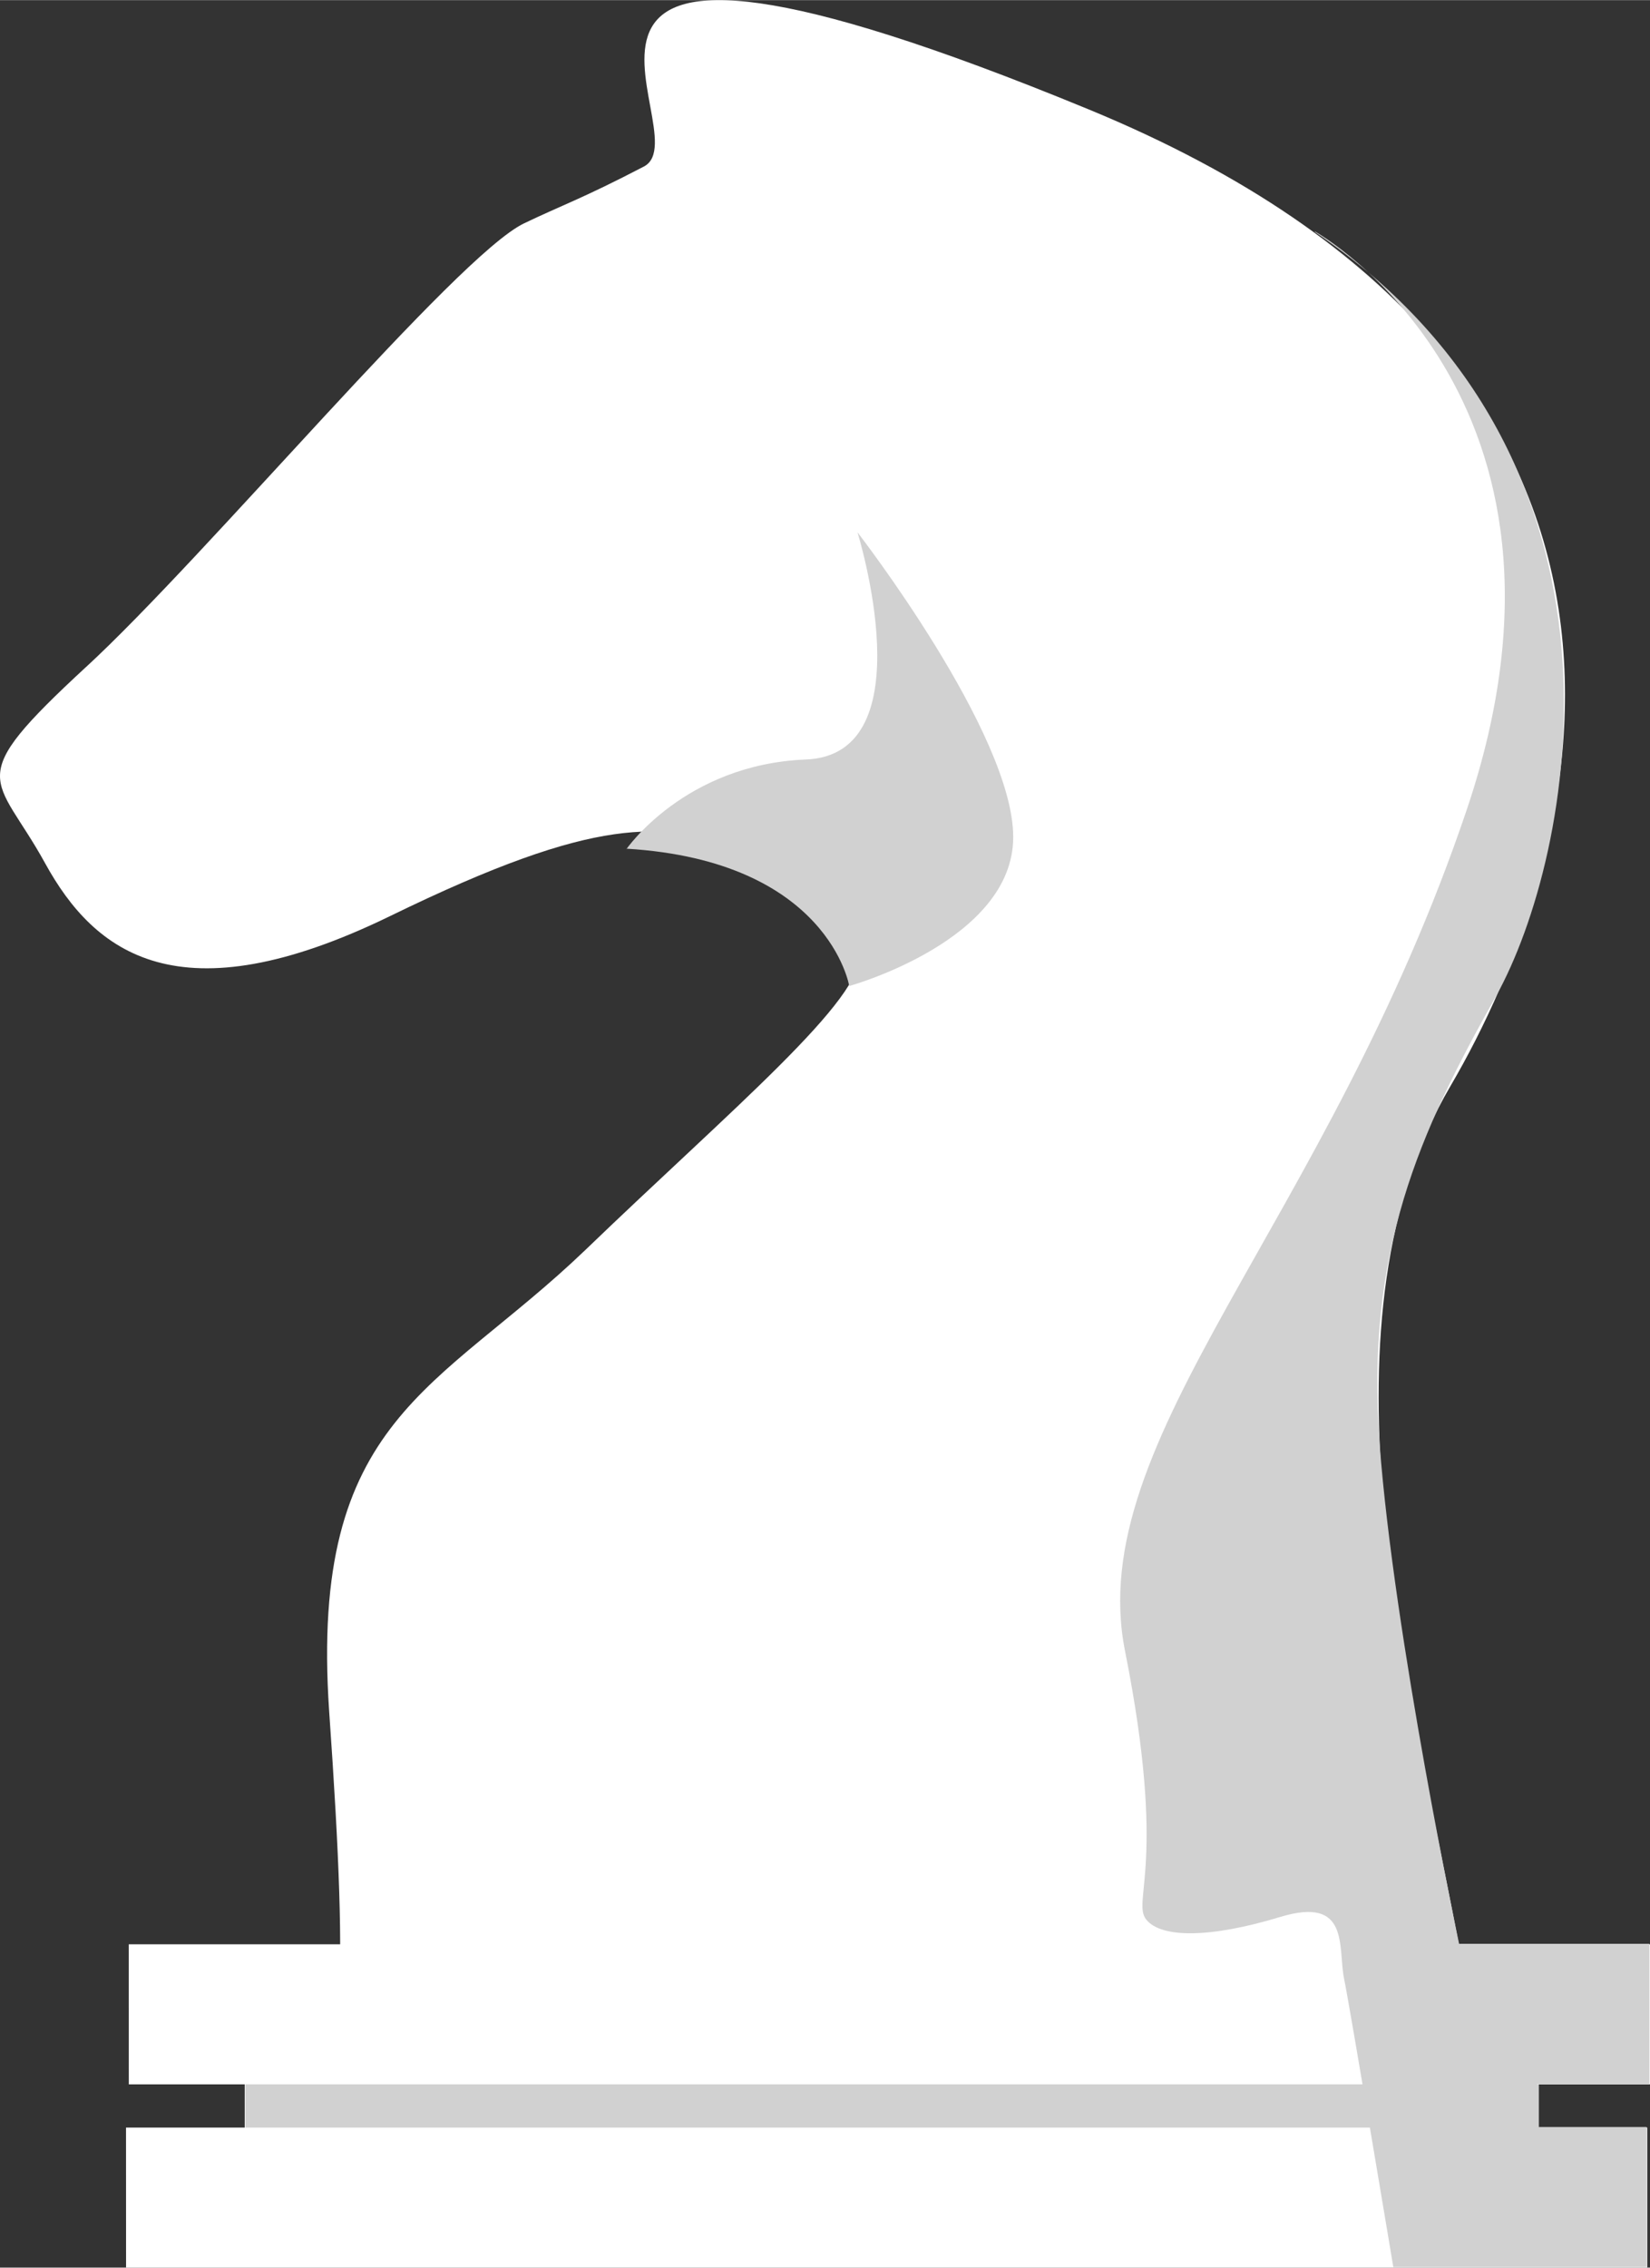 <svg xmlns="http://www.w3.org/2000/svg" id="svg2" width="256" height="351.7" fill-rule="evenodd" viewBox="0 0 7224.9 9924.8" clip-rule="evenodd" image-rendering="optimizeQuality" shape-rendering="geometricPrecision" text-rendering="geometricPrecision"><rect x="0" y="0" width="7224.9" height="9924.8" fill="#333333" stroke="none"/><defs id="defs4"><style id="style6"><![CDATA[
    .fil1 {fill:#D1D1D1}
    .fil0 {fill:white}
   ]]></style></defs><g id="Warstwa_x0020_1"><path id="path10" fill="#fff" d="M377.5 2918.2C-172.3 3426-19 3384 197.3 3777.5 413.6 4171 783 4459.5 1708.5 4009c925.5-451 1171.8-400 1553.5-309.7 381.5 90 477.6 273.4 501.7 471.7 24 198.4-559 682-1202 1301C1919 6088 1354 6202.3 1441.2 7488c90.3 1286 57.2 1577.5-126 1778.8C1132 9468 4542 10057 4983.7 9855.8c441.7-204.4 1631.5-165.4 1397-1382.2-234.2-1219.8-624.8-2704-30-3719.6 595-1015.6 1196-3130.8-1583.3-4275.5C1988-666.2 3090.6 583.7 2820.2 728c-270.4 141-363.5 171.2-525.8 249.3-294.4 141.2-1391 1457.2-1920 1944z" class="fil0"/><path id="rect12" fill="#fff" d="M563.8 8509.7h6661v613H564z" class="fil0"/><path id="rect14" fill="#fff" d="M1071.6 8951.3H6735V9411H1071.7z" class="fil0"/><path id="rect16" fill="#fff" d="M551.8 9312h6661v612.8H552z" class="fil0"/><path id="path18" fill="#d1d1d1" d="M2742 3717.4s255.5-372.6 787.3-393.6c528.8-21 225.3-994.5 225.3-994.5s682 880.3 682 1334c0 453.7-718 652-718 652s-90-546.8-973.5-601z" class="fil1"/><path id="path20" fill="#d1d1d1" d="M5758.7 1013.3s1277 715 664 2529.8c-613 1815-1682.7 2750-1496.3 3684 186.3 934.8 27 1094 93.2 1175 66 81 279.4 81 585.8-12 306.5-93 252.4 132 279.5 267.6 27 132 216 1264.8 216 1264.8h1109v-613h-478v-189h490v-613h-833s-285-1346.6-348-2188c-63-841 174.4-1364 511-1962 333.4-600.7 694-2334.4-796.3-3344z" class="fil1"/><path id="polygon22" fill="#d1d1d1" d="M6738.2 9312H1074.6v-189.4h5663.6z" class="fil1"/></g></svg>